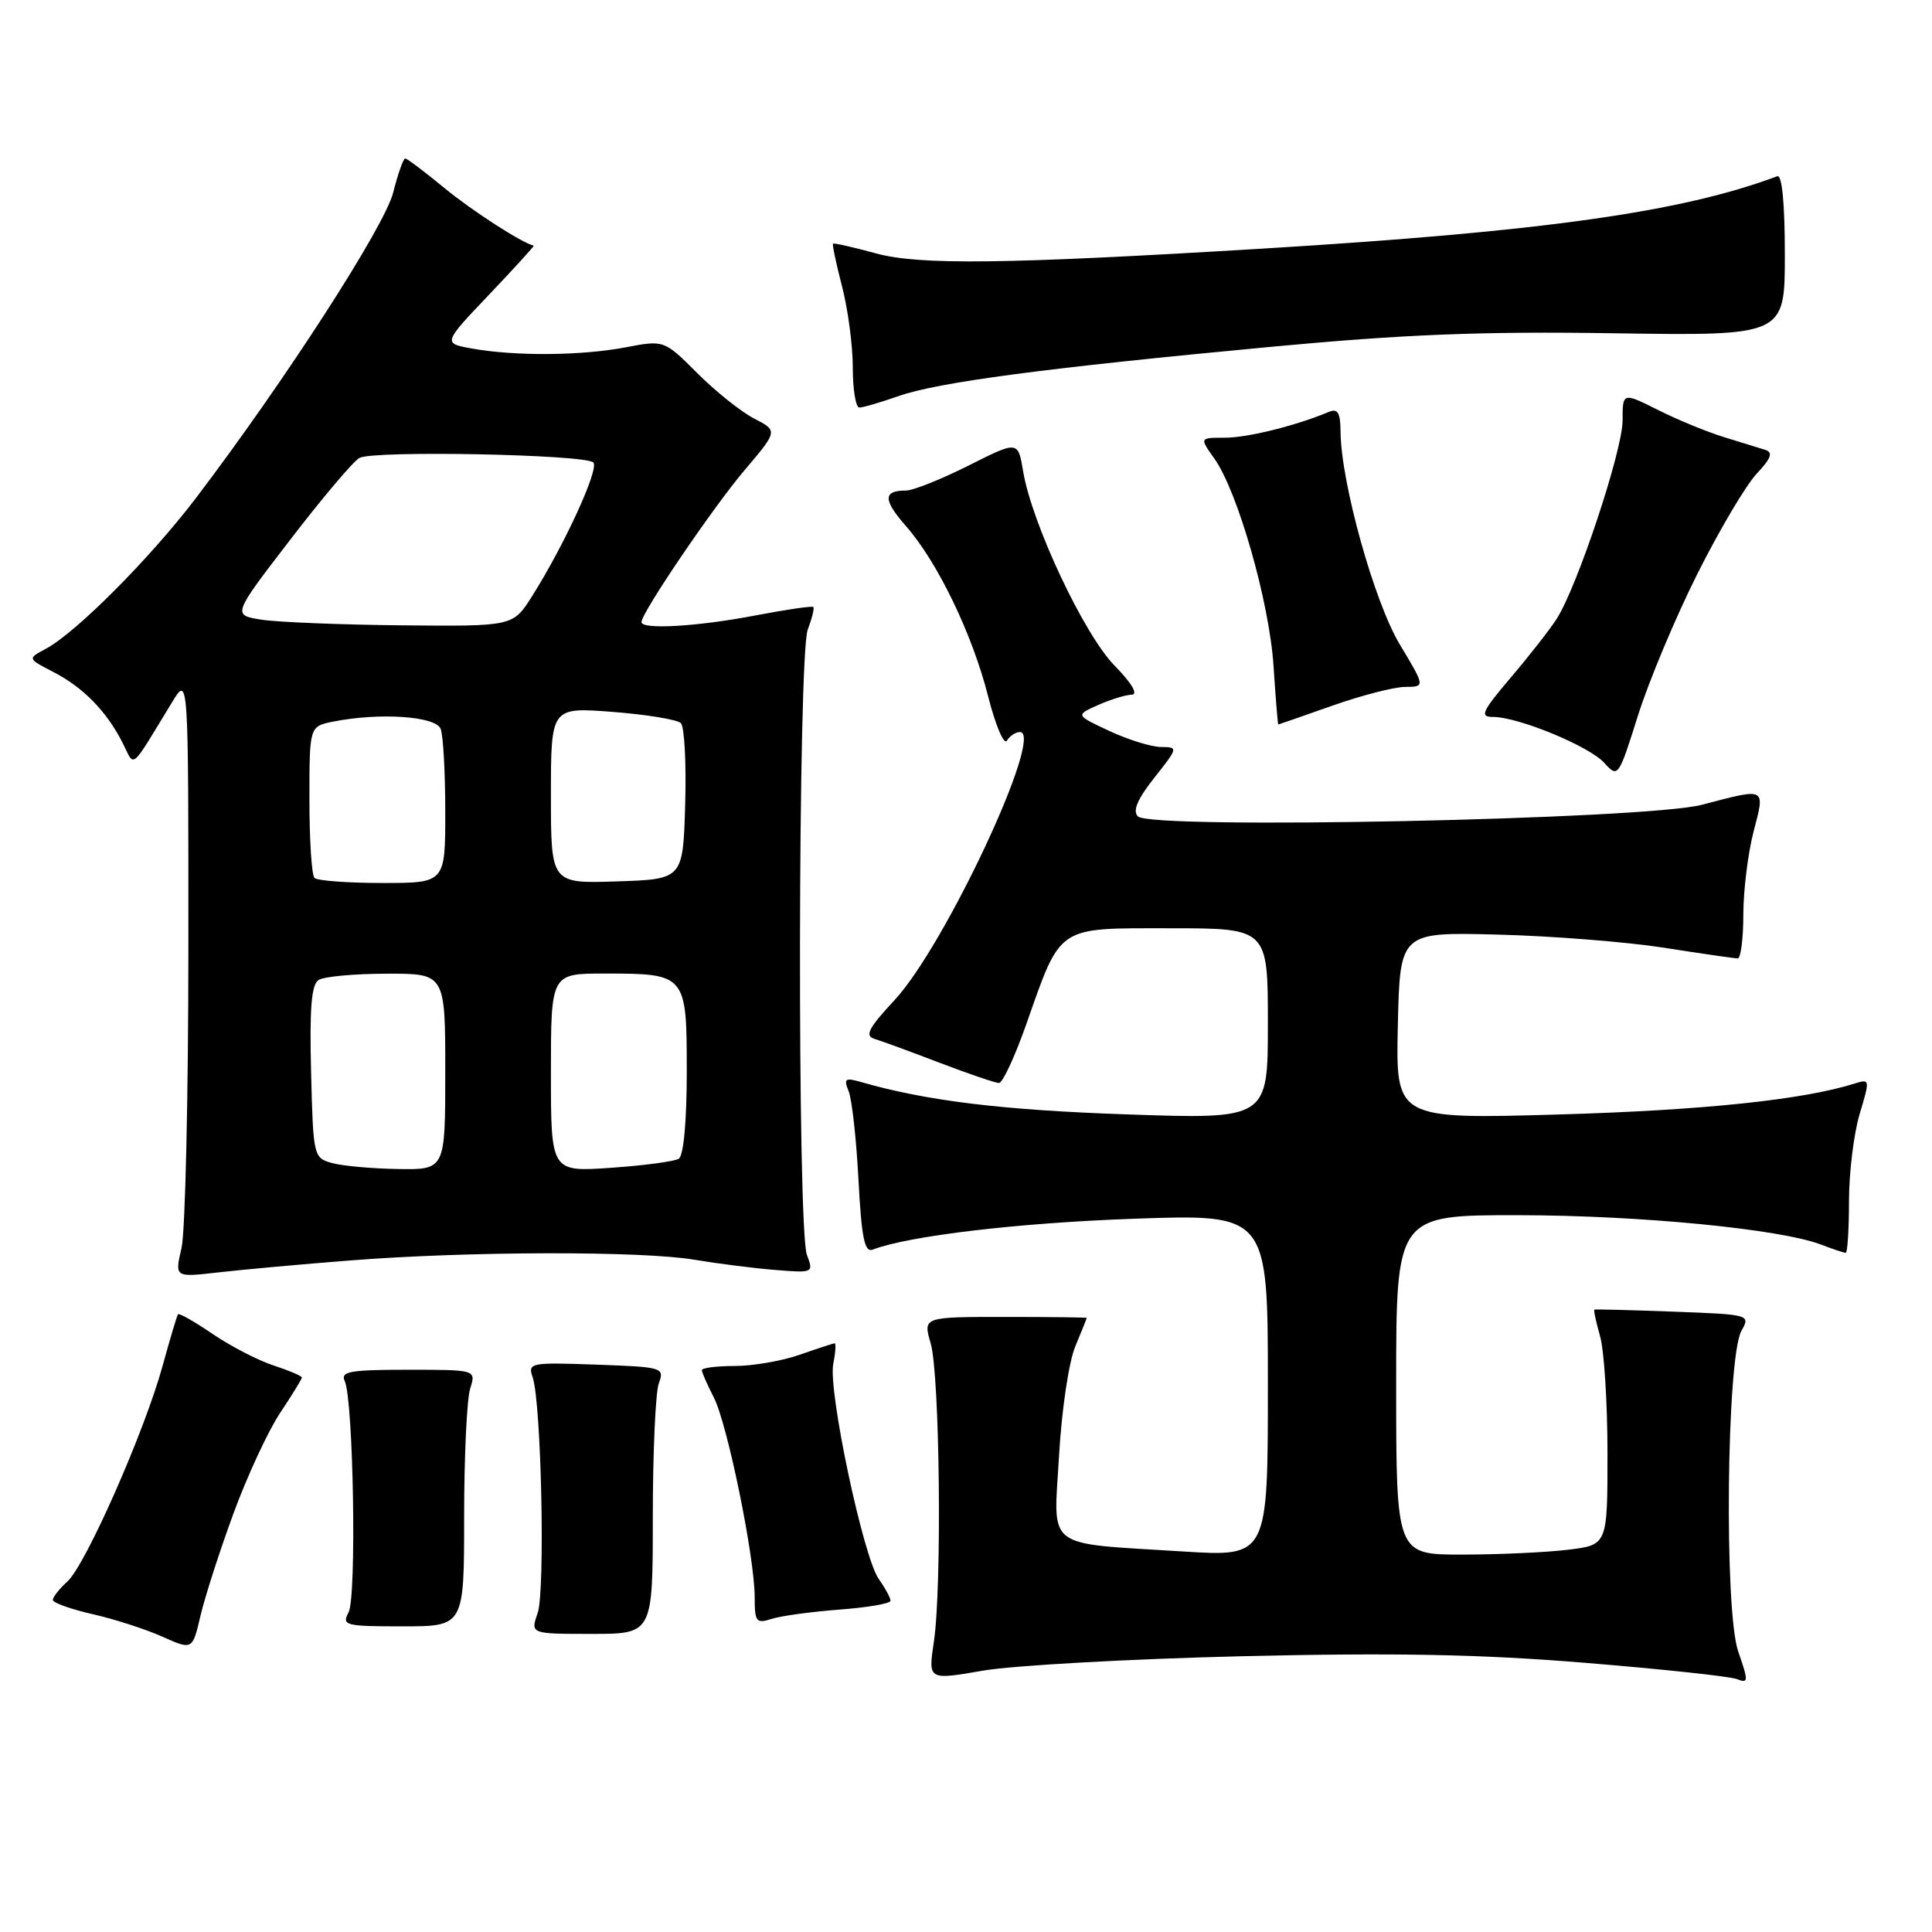 <?xml version="1.0" encoding="UTF-8" standalone="no"?>
<!DOCTYPE svg PUBLIC "-//W3C//DTD SVG 1.1//EN" "http://www.w3.org/Graphics/SVG/1.1/DTD/svg11.dtd" >
<svg xmlns="http://www.w3.org/2000/svg" xmlns:xlink="http://www.w3.org/1999/xlink" version="1.1" viewBox="0 0 256 256">
 <g >
 <path fill="currentColor"
d=" M 164.50 219.46 C 184.71 218.98 196.15 219.19 210.00 220.33 C 220.18 221.16 229.25 222.13 230.16 222.49 C 231.68 223.09 231.70 222.80 230.32 218.82 C 228.44 213.38 228.78 179.82 230.75 176.34 C 231.96 174.20 231.88 174.18 221.74 173.80 C 216.11 173.59 211.40 173.47 211.27 173.53 C 211.14 173.58 211.48 175.17 212.02 177.06 C 212.56 178.94 213.00 185.94 213.00 192.60 C 213.00 204.72 213.00 204.72 207.75 205.35 C 204.86 205.70 198.56 205.99 193.75 205.99 C 185.00 206.00 185.00 206.00 185.00 183.50 C 185.00 161.00 185.00 161.00 201.25 161.02 C 217.34 161.04 235.88 162.85 241.32 164.92 C 242.86 165.52 244.33 166.00 244.57 166.00 C 244.80 166.00 245.00 162.92 245.00 159.16 C 245.00 155.40 245.64 150.20 246.41 147.62 C 247.79 143.05 247.77 142.94 245.80 143.56 C 238.99 145.72 225.79 147.11 206.72 147.67 C 184.94 148.30 184.94 148.30 185.22 135.90 C 185.50 123.50 185.50 123.50 198.50 123.84 C 205.65 124.02 215.55 124.81 220.50 125.58 C 225.45 126.36 229.84 126.99 230.25 127.00 C 230.66 127.00 231.00 124.40 231.00 121.22 C 231.00 118.04 231.61 113.09 232.35 110.22 C 233.90 104.26 234.13 104.38 225.50 106.64 C 218.05 108.59 152.54 109.94 150.78 108.18 C 150.05 107.45 150.70 105.91 152.95 103.06 C 156.12 99.05 156.14 99.00 153.83 98.98 C 152.55 98.97 149.47 98.01 147.00 96.86 C 142.50 94.76 142.50 94.76 145.50 93.42 C 147.15 92.69 149.15 92.07 149.95 92.05 C 150.85 92.02 149.97 90.53 147.66 88.17 C 143.62 84.03 136.72 69.36 135.57 62.45 C 134.89 58.39 134.89 58.39 128.32 61.70 C 124.71 63.51 120.99 65.00 120.05 65.00 C 116.99 65.00 116.99 66.22 120.03 69.69 C 124.23 74.47 128.84 84.02 130.93 92.26 C 131.91 96.12 133.03 98.76 133.42 98.14 C 133.80 97.51 134.58 97.00 135.14 97.00 C 138.47 97.00 125.23 125.32 118.54 132.51 C 115.09 136.22 114.55 137.25 115.86 137.65 C 116.76 137.92 120.65 139.35 124.50 140.82 C 128.35 142.29 131.89 143.50 132.37 143.50 C 132.85 143.50 134.45 140.06 135.94 135.85 C 140.65 122.49 139.89 123.00 155.02 123.00 C 168.00 123.00 168.00 123.00 168.00 135.65 C 168.00 148.31 168.00 148.31 149.25 147.66 C 132.84 147.10 122.75 145.87 114.08 143.37 C 111.98 142.77 111.77 142.93 112.45 144.59 C 112.88 145.64 113.47 150.91 113.75 156.30 C 114.16 164.05 114.56 166.00 115.64 165.58 C 120.42 163.75 134.96 162.03 150.25 161.49 C 168.00 160.86 168.00 160.86 168.00 183.57 C 168.00 206.28 168.00 206.28 156.79 205.58 C 138.16 204.40 139.61 205.51 140.33 192.87 C 140.67 186.86 141.63 180.43 142.48 178.41 C 143.31 176.40 144.00 174.70 144.00 174.63 C 144.00 174.56 139.11 174.50 133.15 174.50 C 122.30 174.50 122.30 174.50 123.32 178.00 C 124.53 182.15 124.83 210.32 123.74 217.56 C 122.98 222.63 122.98 222.63 130.24 221.37 C 134.23 220.68 149.65 219.82 164.50 219.46 Z  M 30.95 200.50 C 32.77 195.55 35.55 189.56 37.13 187.20 C 38.71 184.83 40.00 182.73 40.00 182.53 C 40.00 182.32 38.31 181.61 36.25 180.93 C 34.19 180.26 30.56 178.38 28.18 176.76 C 25.80 175.14 23.74 173.96 23.59 174.15 C 23.44 174.34 22.52 177.43 21.54 181.00 C 19.16 189.67 11.35 207.37 8.93 209.56 C 7.87 210.52 7.00 211.62 7.00 212.00 C 7.00 212.37 9.36 213.22 12.25 213.88 C 15.14 214.53 19.30 215.88 21.50 216.86 C 25.50 218.65 25.50 218.65 26.57 214.08 C 27.16 211.56 29.13 205.45 30.95 200.50 Z  M 86.50 201.00 C 86.50 192.47 86.86 184.52 87.29 183.32 C 88.07 181.20 87.86 181.14 78.99 180.82 C 70.27 180.51 69.92 180.58 70.58 182.50 C 71.73 185.87 72.26 210.83 71.24 213.75 C 70.28 216.50 70.28 216.50 78.39 216.50 C 86.50 216.50 86.50 216.50 86.50 201.00 Z  M 61.50 201.00 C 61.50 193.03 61.86 185.38 62.30 184.00 C 63.09 181.50 63.09 181.50 54.04 181.50 C 46.35 181.50 45.09 181.73 45.68 183.00 C 46.83 185.52 47.27 211.62 46.19 213.64 C 45.26 215.38 45.72 215.50 53.35 215.50 C 61.50 215.50 61.50 215.50 61.50 201.00 Z  M 111.25 213.28 C 114.96 213.00 118.00 212.48 118.00 212.11 C 118.00 211.74 117.30 210.44 116.43 209.21 C 114.37 206.27 109.72 184.28 110.41 180.75 C 110.71 179.24 110.79 178.00 110.60 178.00 C 110.41 178.00 108.34 178.68 106.00 179.50 C 103.66 180.32 99.78 181.00 97.37 181.00 C 94.97 181.00 93.00 181.25 93.00 181.55 C 93.00 181.85 93.71 183.47 94.57 185.14 C 96.38 188.63 100.00 206.33 100.00 211.65 C 100.00 214.91 100.20 215.17 102.25 214.51 C 103.49 214.11 107.54 213.56 111.25 213.28 Z  M 46.50 167.01 C 62.01 165.79 85.14 165.74 92.07 166.93 C 95.05 167.43 99.82 168.04 102.67 168.27 C 107.77 168.69 107.82 168.66 106.92 166.28 C 105.63 162.89 105.73 86.84 107.03 83.43 C 107.59 81.94 107.93 80.59 107.77 80.43 C 107.61 80.27 104.11 80.78 99.99 81.57 C 92.32 83.03 85.00 83.45 85.00 82.43 C 85.00 81.19 94.48 67.22 98.66 62.30 C 103.08 57.09 103.08 57.09 99.93 55.46 C 98.20 54.57 94.81 51.86 92.39 49.44 C 88.00 45.05 88.00 45.05 82.86 46.03 C 77.00 47.14 68.32 47.21 62.58 46.19 C 58.67 45.49 58.67 45.49 64.80 39.05 C 68.17 35.50 70.84 32.58 70.72 32.55 C 69.14 32.19 62.48 27.88 58.82 24.86 C 56.25 22.74 53.94 21.00 53.69 21.00 C 53.44 21.00 52.73 23.03 52.10 25.51 C 50.97 30.01 37.72 50.52 25.96 66.00 C 19.89 73.97 10.10 83.81 6.07 85.97 C 3.63 87.27 3.63 87.27 7.07 89.04 C 11.02 91.08 14.12 94.24 16.24 98.42 C 17.92 101.71 17.10 102.38 22.83 93.00 C 24.97 89.50 24.97 89.50 24.96 125.50 C 24.96 145.30 24.55 163.25 24.05 165.38 C 23.15 169.26 23.15 169.26 28.83 168.61 C 31.95 168.25 39.90 167.52 46.50 167.01 Z  M 224.93 76.00 C 227.83 70.22 231.35 64.28 232.76 62.78 C 234.69 60.72 234.97 59.95 233.91 59.61 C 233.13 59.36 230.70 58.61 228.50 57.94 C 226.30 57.27 222.36 55.66 219.75 54.35 C 215.00 51.97 215.00 51.97 215.00 55.73 C 215.00 59.69 209.01 77.73 206.27 82.00 C 205.39 83.38 202.67 86.86 200.21 89.75 C 196.34 94.31 196.03 95.00 197.84 95.00 C 201.20 95.00 210.57 98.87 212.57 101.08 C 214.40 103.10 214.45 103.02 217.04 94.81 C 218.48 90.24 222.03 81.78 224.93 76.00 Z  M 176.50 93.52 C 180.35 92.16 184.70 91.03 186.18 91.02 C 188.85 91.00 188.85 91.00 185.49 85.41 C 182.10 79.78 177.69 63.98 177.63 57.22 C 177.61 54.65 177.26 54.08 176.05 54.59 C 171.71 56.41 165.31 58.00 162.31 58.00 C 158.94 58.00 158.94 58.00 160.90 60.75 C 164.01 65.12 168.20 79.79 168.75 88.25 C 169.03 92.51 169.31 96.00 169.38 96.00 C 169.45 95.99 172.65 94.88 176.50 93.52 Z  M 119.01 52.50 C 124.25 50.65 138.51 48.76 168.37 45.96 C 186.07 44.30 196.34 43.89 213.87 44.16 C 236.50 44.50 236.50 44.50 236.50 33.74 C 236.50 26.98 236.13 23.12 235.50 23.35 C 222.88 28.09 204.53 30.68 167.50 32.93 C 133.20 35.01 121.82 35.15 116.05 33.57 C 113.05 32.75 110.50 32.17 110.38 32.29 C 110.26 32.41 110.80 34.96 111.58 37.97 C 112.36 40.98 113.00 45.81 113.00 48.72 C 113.00 51.62 113.39 54.00 113.87 54.00 C 114.36 54.00 116.67 53.32 119.01 52.50 Z  M 44.00 154.11 C 41.54 153.43 41.50 153.22 41.22 142.04 C 41.01 133.61 41.26 130.45 42.22 129.85 C 42.92 129.40 46.99 129.02 51.25 129.02 C 59.00 129.00 59.00 129.00 59.00 142.00 C 59.00 155.00 59.00 155.00 52.75 154.90 C 49.31 154.85 45.38 154.49 44.00 154.11 Z  M 73.00 142.14 C 73.00 129.00 73.00 129.00 80.07 129.00 C 90.94 129.00 91.00 129.07 91.00 141.98 C 91.00 148.61 90.58 153.14 89.94 153.54 C 89.35 153.90 85.30 154.44 80.94 154.74 C 73.00 155.29 73.00 155.29 73.00 142.14 Z  M 41.67 116.33 C 41.30 115.97 41.00 111.30 41.00 105.96 C 41.00 96.25 41.00 96.25 44.13 95.62 C 50.29 94.39 57.74 94.89 58.39 96.58 C 58.73 97.45 59.00 102.40 59.00 107.58 C 59.00 117.00 59.00 117.00 50.67 117.00 C 46.08 117.00 42.03 116.70 41.67 116.33 Z  M 73.00 105.39 C 73.00 93.70 73.00 93.70 81.18 94.33 C 85.68 94.68 89.75 95.35 90.22 95.82 C 90.69 96.29 90.95 101.14 90.79 106.59 C 90.50 116.50 90.50 116.50 81.75 116.79 C 73.00 117.08 73.00 117.08 73.00 105.39 Z  M 34.64 82.11 C 30.78 81.50 30.78 81.50 38.47 71.50 C 42.69 66.00 46.81 61.13 47.62 60.68 C 49.43 59.66 77.55 60.21 78.62 61.28 C 79.43 62.10 74.82 72.16 70.49 79.02 C 67.97 83.00 67.97 83.00 53.24 82.86 C 45.13 82.78 36.76 82.44 34.64 82.11 Z "/>
</g>
</svg>